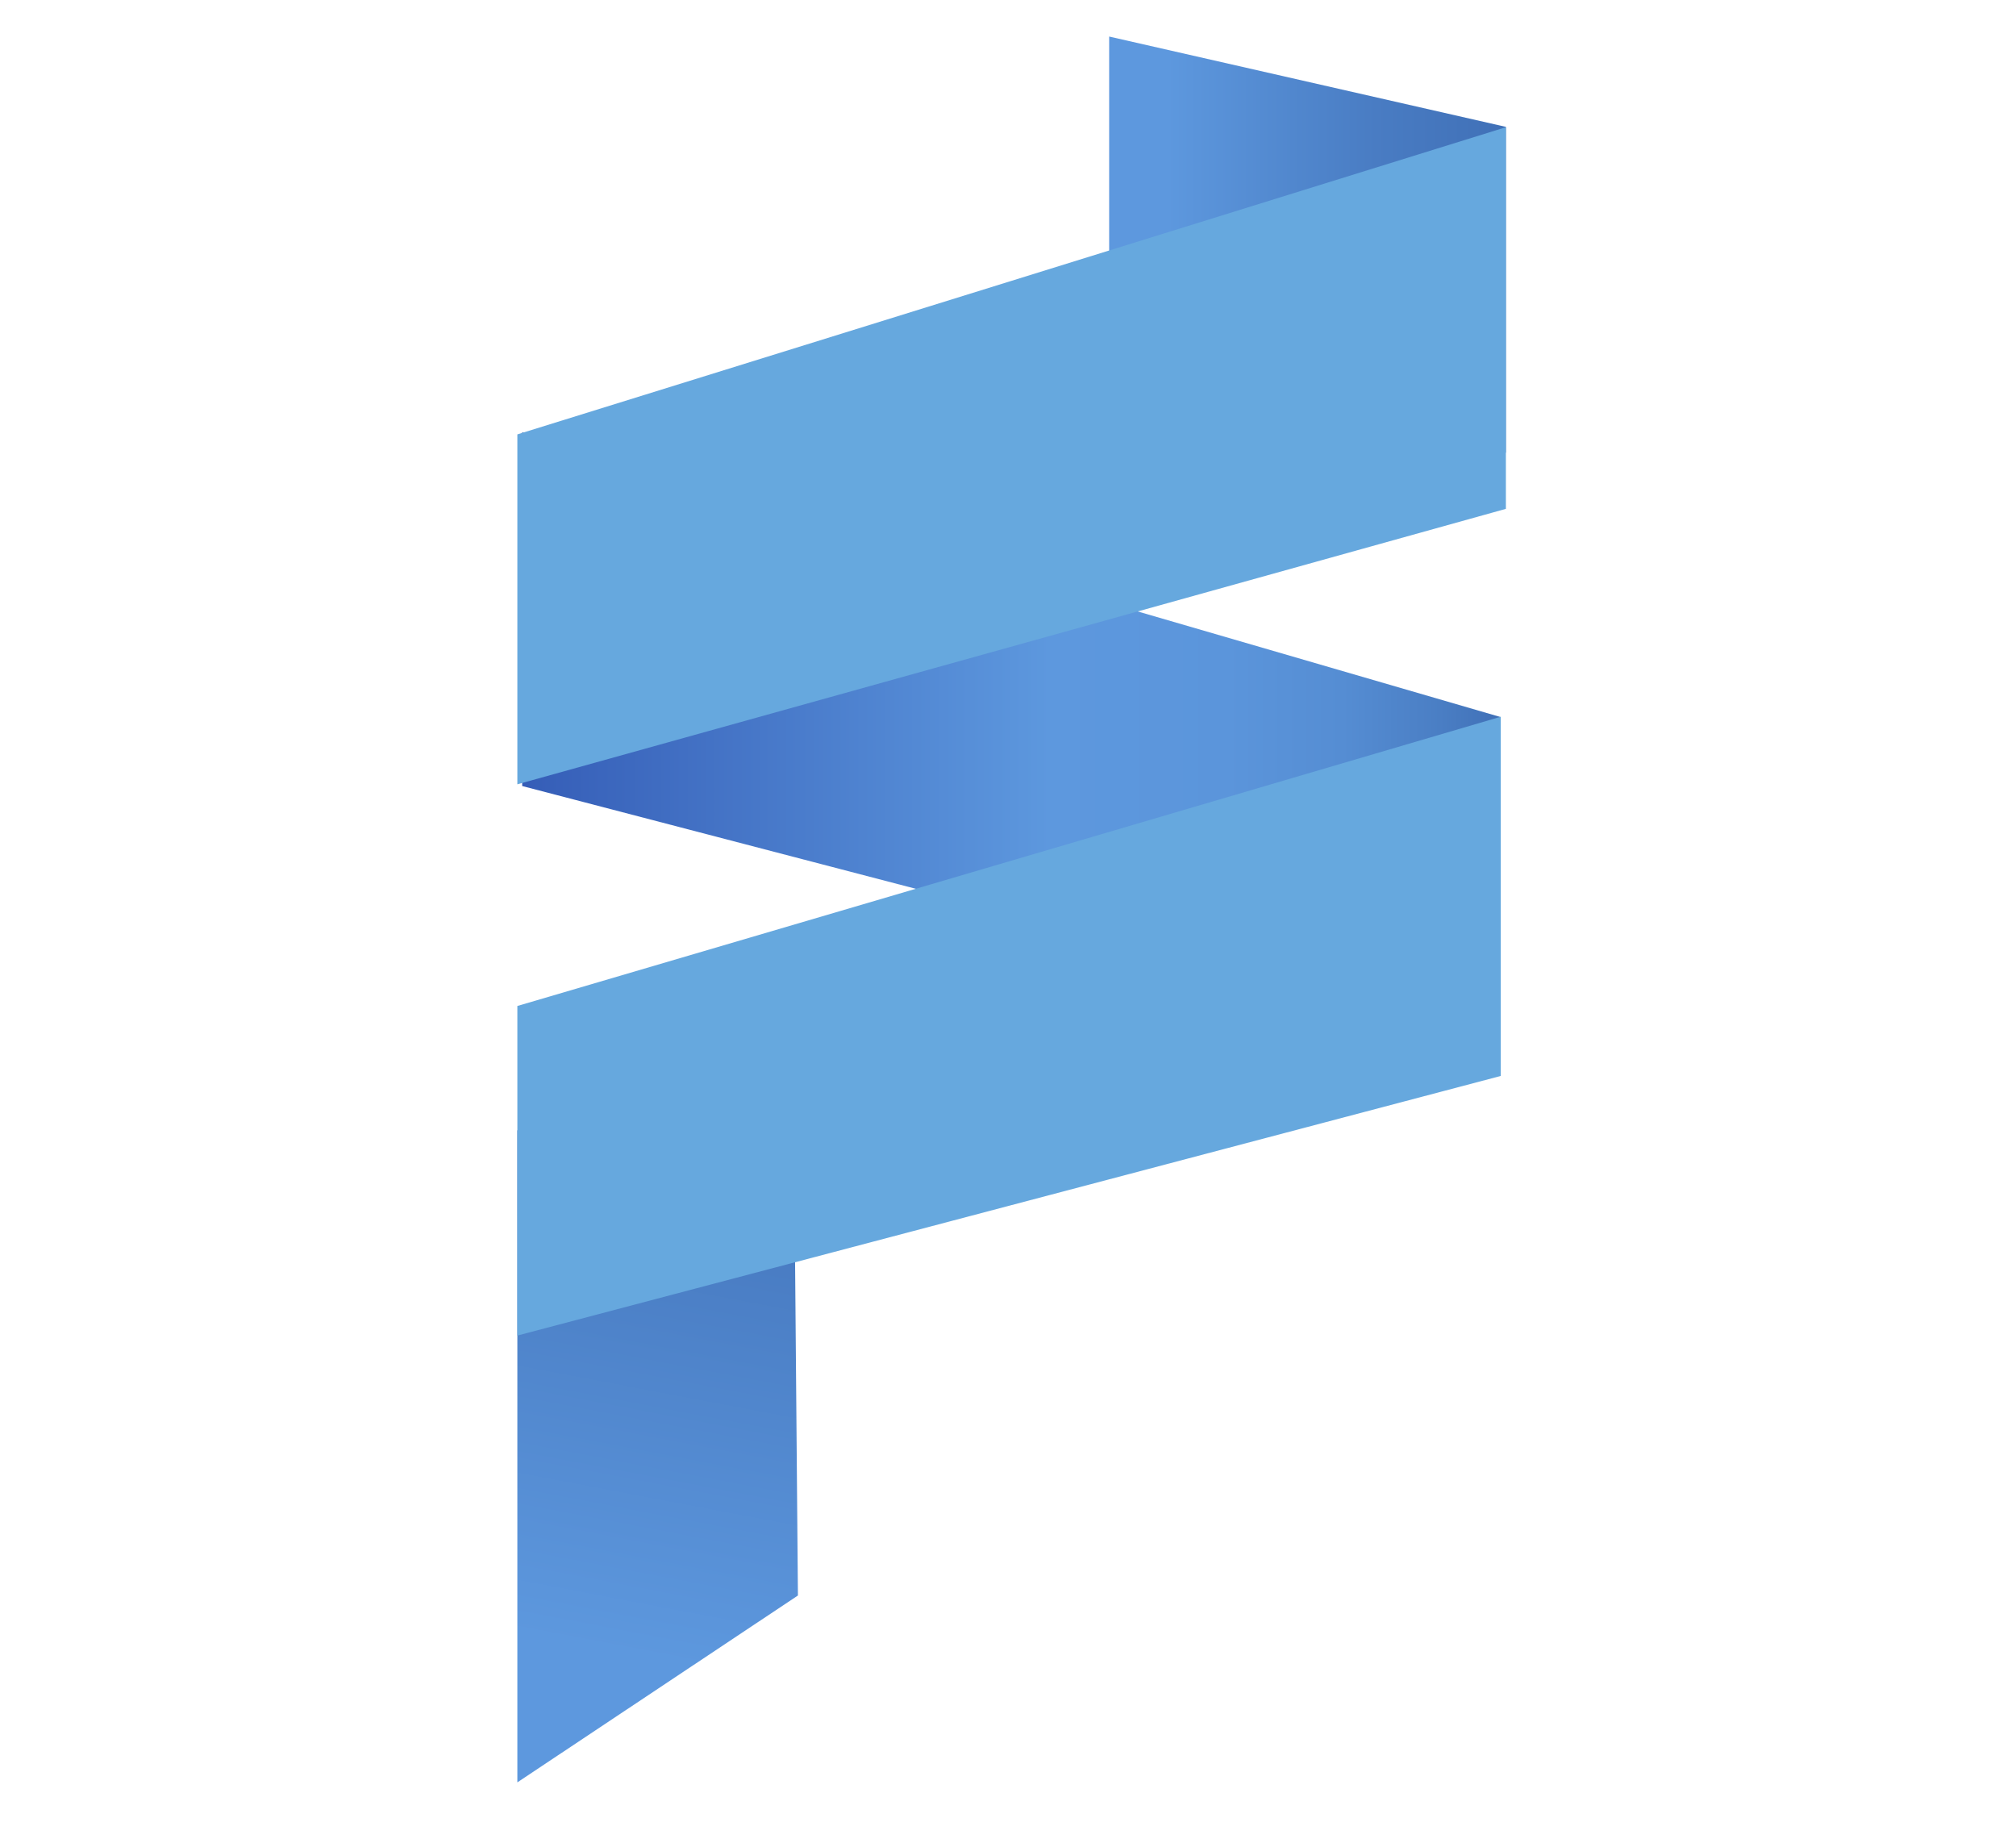 <?xml version="1.0" encoding="utf-8"?>
<!-- Generator: Adobe Illustrator 19.0.0, SVG Export Plug-In . SVG Version: 6.00 Build 0)  -->
<svg version="1.1" id="Capa_1" xmlns="http://www.w3.org/2000/svg" xmlns:xlink="http://www.w3.org/1999/xlink" x="0px" y="0px"
	 viewBox="0 0 584.9 533.5" style="enable-background:new 0 0 584.9 533.5;" xml:space="preserve">
<style type="text/css">
	.st0{fill:url(#XMLID_46_);}
	.st1{fill:url(#XMLID_47_);}
	.st2{fill:url(#XMLID_48_);}
	.st3{fill:#66A8DE;}
</style>
<linearGradient id="XMLID_46_" gradientUnits="userSpaceOnUse" x1="151.546" y1="213.734" x2="435.398" y2="213.734">
	<stop  offset="0" style="stop-color:#355DB7"/>
	<stop  offset="0.54" style="stop-color:#5D98DE"/>
	<stop  offset="0.72" style="stop-color:#5B95DB"/>
	<stop  offset="0.838" style="stop-color:#558DD3"/>
	<stop  offset="0.938" style="stop-color:#4A7EC4"/>
	<stop  offset="1" style="stop-color:#4070B7"/>
</linearGradient>
<polygon id="XMLID_7_" class="st0" points="435.4,208 151.5,125.4 151.5,228 435.4,302.1 "/>
<linearGradient id="XMLID_47_" gradientUnits="userSpaceOnUse" x1="321.78" y1="70.971" x2="436.872" y2="70.971">
	<stop  offset="0.147" style="stop-color:#5D98DE"/>
	<stop  offset="0.673" style="stop-color:#497CC3"/>
	<stop  offset="1" style="stop-color:#4070B7"/>
</linearGradient>
<polygon id="XMLID_6_" class="st1" points="436.9,36.8 321.8,10.6 321.8,100.9 436.9,131.3 "/>
<linearGradient id="XMLID_48_" gradientUnits="userSpaceOnUse" x1="274.058" y1="684.937" x2="104.271" y2="515.149" gradientTransform="matrix(0.531 0.797 -0.814 0.542 578.371 -78.029)">
	<stop  offset="0.147" style="stop-color:#5D98DE"/>
	<stop  offset="0.673" style="stop-color:#497CC3"/>
	<stop  offset="1" style="stop-color:#4070B7"/>
</linearGradient>
<polygon id="XMLID_1_" class="st2" points="231.5,462.8 229.9,274.8 150.1,327.9 150.1,517 "/>
<polygon id="XMLID_4_" class="st3" points="150.1,126 436.9,36.9 436.9,147.6 150.1,227.5 "/>
<polygon id="XMLID_3_" class="st3" points="150.1,291.8 435.4,207.9 435.4,312.1 150.1,387.4 "/>
</svg>
